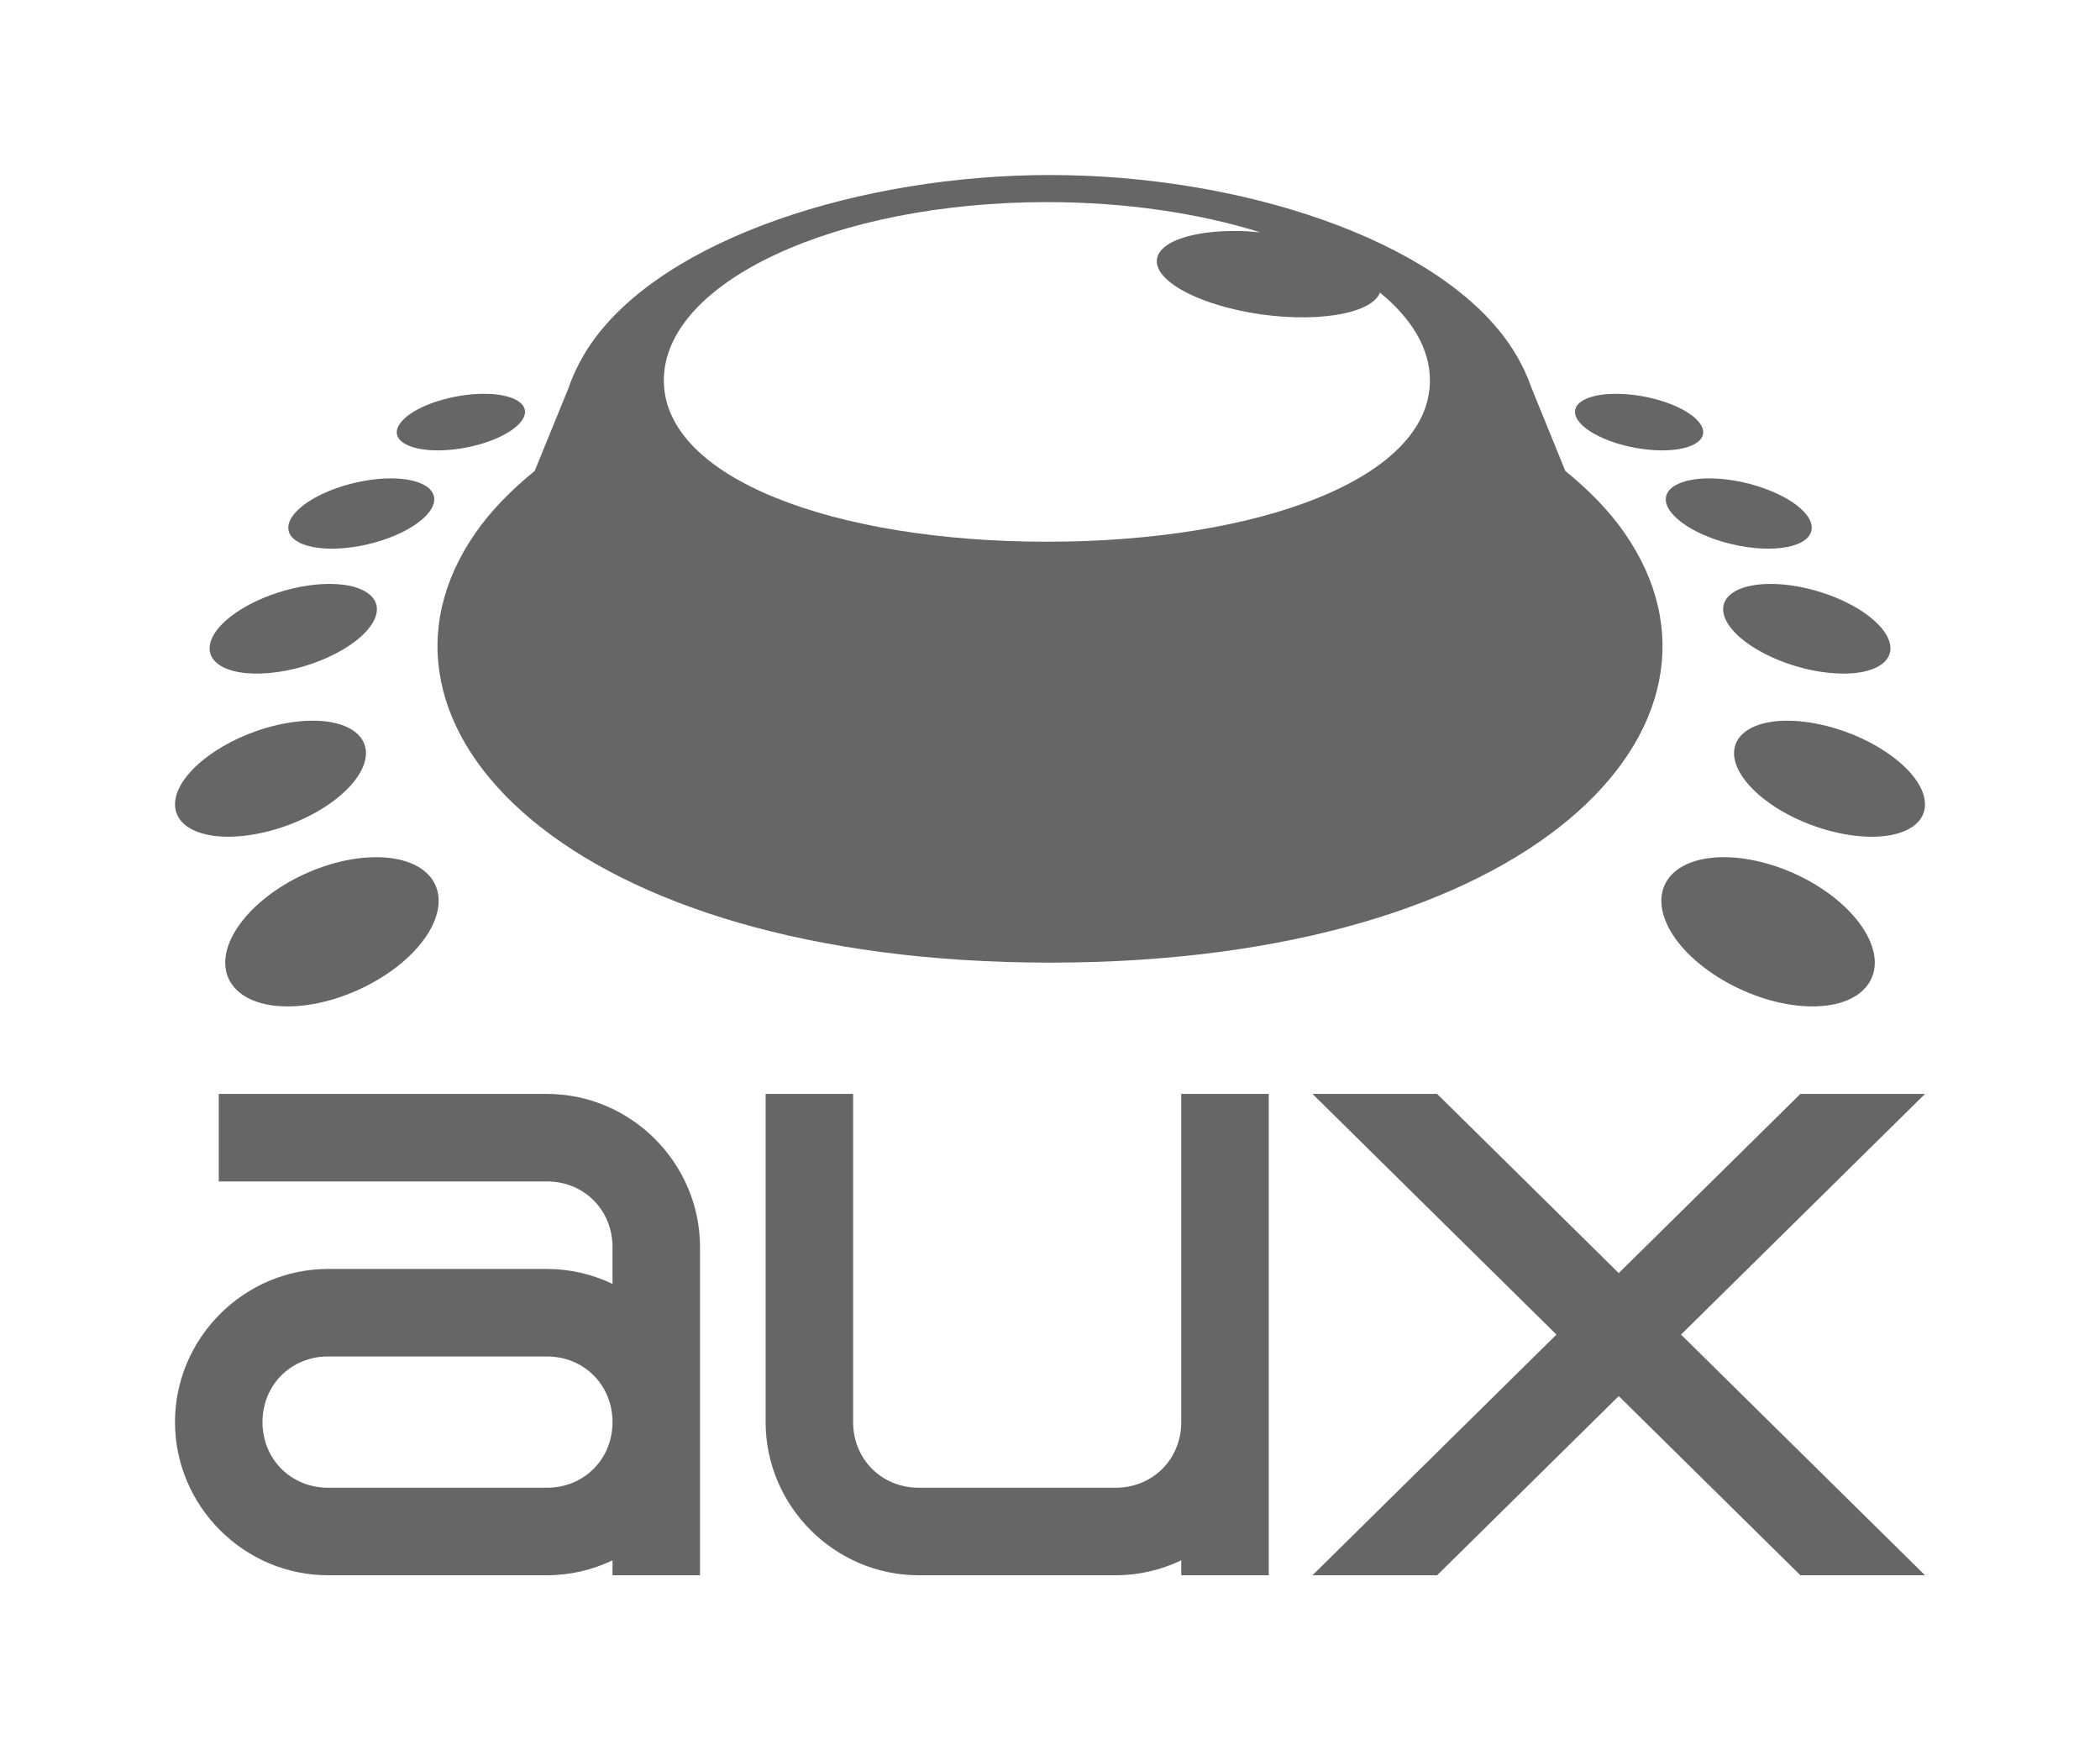 <?xml version="1.0" encoding="UTF-8" standalone="no"?>
<!-- Created with Inkscape (http://www.inkscape.org/) -->

<svg
   width="96"
   height="80"
   viewBox="0 0 96 80"
   id="svg2"
   version="1.1"
   inkscape:version="1.1.1 (3bf5ae0d25, 2021-09-20)"
   sodipodi:docname="aux_logo_1c.svg"
   inkscape:export-filename="/home/markus/DeusO/Development/AUX/AUXLogo.png"
   inkscape:export-xdpi="300"
   inkscape:export-ydpi="300"
   xmlns:inkscape="http://www.inkscape.org/namespaces/inkscape"
   xmlns:sodipodi="http://sodipodi.sourceforge.net/DTD/sodipodi-0.dtd"
   xmlns="http://www.w3.org/2000/svg"
   xmlns:svg="http://www.w3.org/2000/svg"
   xmlns:rdf="http://www.w3.org/1999/02/22-rdf-syntax-ns#"
   xmlns:cc="http://creativecommons.org/ns#"
   xmlns:dc="http://purl.org/dc/elements/1.1/">
  <defs
     id="defs" />
  <sodipodi:namedview
     id="base"
     pagecolor="#ffffff"
     bordercolor="#666666"
     borderopacity="1.0"
     inkscape:pageopacity="1"
     inkscape:pageshadow="2"
     inkscape:zoom="5.28"
     inkscape:cx="74.242424"
     inkscape:cy="57.386364"
     inkscape:document-units="px"
     inkscape:current-layer="svg2"
     showgrid="true"
     units="px"
     inkscape:window-width="3840"
     inkscape:window-height="2063"
     inkscape:window-x="3840"
     inkscape:window-y="57"
     inkscape:window-maximized="1"
     inkscape:snap-bbox="true"
     inkscape:bbox-nodes="true"
     inkscape:object-paths="true"
     inkscape:object-nodes="true"
     inkscape:snap-smooth-nodes="true"
     inkscape:snap-object-midpoints="true"
     inkscape:snap-center="true"
     inkscape:snap-others="true"
     inkscape:snap-global="true"
     showguides="false"
     fit-margin-top="0"
     fit-margin-left="0"
     fit-margin-right="0"
     fit-margin-bottom="0"
     inkscape:pagecheckerboard="0"
     inkscape:snap-nodes="true"
     inkscape:snap-bbox-midpoints="true"
     inkscape:snap-bbox-edge-midpoints="true">
    <inkscape:grid
       type="xygrid"
       id="grid1"
       empspacing="8"
       originx="0"
       originy="0" />
  </sodipodi:namedview>
  <g
     inkscape:label="Ebene 1"
     inkscape:groupmode="layer"
     id="layer1"
     transform="translate(-37.15,-125.667)" />
  <g
     transform="matrix(0.779,0,0,0.779,-804.834,156.863)"
     id="g1818" />
  <g
     inkscape:label="Ebene 1"
     id="layer1-3"
     transform="translate(50.85,-125.667)" />
  <g
     transform="matrix(0.779,0,0,0.779,-716.834,156.863)"
     id="g1818-0" />
  <path
     id="path3327"
     style="color:#000000;fill:#666666;fill-opacity:1;stroke-linecap:square;stroke-linejoin:round;-inkscape-stroke:none;paint-order:markers fill stroke"
     d="m 10,50 v 4 h 15 c 1.697,0 3,1.303 3,3 v 1.682 C 27.089,58.245 26.071,58 25,58 H 15 c -3.843,-1e-5 -7,3.157 -7,7 0,3.843 3.157,7 7,7 h 10 c 1.071,0 2.089,-0.245 3,-0.682 V 72 h 4 V 57 c 0,-3.843 -3.157,-7 -7,-7 z m 25,0 v 15 c 0,3.843 3.157,7 7,7 h 9 c 1.071,0 2.089,-0.245 3,-0.682 V 72 h 4 V 50 h -4 v 15 c 0,1.697 -1.303,3 -3,3 h -9 c -1.697,0 -3,-1.303 -3,-3 V 50 Z M 60,50 71.152,61 60,72 h 5.697 L 74,63.811 82.303,72 H 88 L 76.848,61 88,50 H 82.303 L 74,58.189 65.697,50 Z M 15,62 h 10 c 1.697,-1e-5 3,1.303 3,3 0,1.697 -1.303,3 -3,3 H 15 c -1.697,-1e-5 -3,-1.303 -3,-3 0,-1.697 1.303,-3 3,-3 z" />
  <path
     style="color:#000000;clip-rule:nonzero;display:inline;overflow:visible;visibility:visible;isolation:auto;mix-blend-mode:normal;color-interpolation:sRGB;color-interpolation-filters:linearRGB;solid-color:#000000;solid-opacity:1;vector-effect:none;fill:#666666;fill-opacity:1;fill-rule:nonzero;stroke:none;stroke-width:49.829;stroke-linecap:round;stroke-linejoin:round;stroke-miterlimit:4;stroke-dasharray:none;stroke-dashoffset:0;stroke-opacity:1;marker:none;paint-order:normal;color-rendering:auto;image-rendering:auto;shape-rendering:auto;text-rendering:auto;enable-background:accumulate"
     d="M 48,8 C 39.365,8 30.355,10.898 27.027,15.695 26.76,16.079 26.538,16.468 26.35,16.86 h -0.003 l -0.019,0.043 c -0.13,0.275 -0.245,0.551 -0.337,0.828 l -1.549,3.796 c -1.079,0.876 -2.004,1.819 -2.711,2.838 -6.104,8.8 4.238,19.633 26.269,19.634 22.031,-4.66e-4 32.374,-10.833 26.269,-19.634 -0.707,-1.019 -1.632,-1.963 -2.711,-2.838 l -1.557,-3.823 c -0.088,-0.261 -0.197,-0.521 -0.318,-0.78 l -0.027,-0.065 h -0.005 C 69.462,16.468 69.24,16.079 68.974,15.695 65.646,10.898 56.636,8 48,8 Z m -0.14,1.238 c 3.61,0 6.962,0.51 9.749,1.381 -0.305,-0.026 -0.61,-0.054 -0.91,-0.059 -0.113,-0.002 -0.226,-0.003 -0.337,-0.003 -0.788,0.007 -1.501,0.092 -2.075,0.248 -1.911,0.52 -1.883,1.704 0.148,2.663 0.998,0.472 2.348,0.822 3.747,0.966 1.406,0.145 2.726,0.067 3.659,-0.21 0.706,-0.21 1.112,-0.509 1.244,-0.85 1.446,1.186 2.283,2.551 2.283,4.012 1e-5,4.5 -7.839,7.374 -17.509,7.374 -9.67,0 -17.512,-2.874 -17.512,-7.374 0,-4.5 7.841,-8.148 17.512,-8.148 z"
     id="path3329"
     inkscape:connector-curvature="0" />
  <path
     id="path3331"
     style="color:#000000;clip-rule:nonzero;display:inline;overflow:visible;visibility:visible;isolation:auto;mix-blend-mode:normal;color-interpolation:sRGB;color-interpolation-filters:linearRGB;solid-color:#000000;solid-opacity:1;vector-effect:none;fill:#666666;fill-opacity:1;fill-rule:nonzero;stroke:none;stroke-width:56.466;stroke-linecap:round;stroke-linejoin:round;stroke-miterlimit:4;stroke-dasharray:none;stroke-dashoffset:0;stroke-opacity:1;marker:none;paint-order:normal;color-rendering:auto;image-rendering:auto;shape-rendering:auto;text-rendering:auto;enable-background:accumulate"
     d="m 22.096,18 c -1.19,0.005 -2.547,0.372 -3.336,0.914 -0.478,0.328 -0.696,0.685 -0.598,0.99 0.1,0.31 0.519,0.54 1.164,0.635 0.648,0.095 1.459,0.044 2.252,-0.139 0.785,-0.181 1.477,-0.478 1.92,-0.818 0.435,-0.334 0.595,-0.684 0.451,-0.973 C 23.808,18.325 23.383,18.122 22.77,18.039 22.561,18.011 22.335,17.999 22.096,18 Z m 51.809,0 c -0.239,-0.001 -0.466,0.011 -0.674,0.039 -0.613,0.083 -1.038,0.286 -1.18,0.57 -0.144,0.289 0.016,0.639 0.451,0.973 0.443,0.34 1.135,0.637 1.92,0.818 0.793,0.183 1.604,0.234 2.252,0.139 0.645,-0.095 1.064,-0.325 1.164,-0.635 0.099,-0.305 -0.12,-0.662 -0.598,-0.99 C 76.451,18.372 75.094,18.005 73.904,18 Z m -56.041,3.865 c -0.777,9e-5 -1.661,0.159 -2.465,0.441 -0.816,0.287 -1.492,0.679 -1.877,1.1 -0.828,0.905 -0.107,1.672 1.645,1.672 0.841,1.31e-4 1.796,-0.181 2.641,-0.502 0.832,-0.316 1.482,-0.74 1.811,-1.17 0.322,-0.421 0.307,-0.813 -0.027,-1.1 -0.33,-0.283 -0.949,-0.442 -1.727,-0.441 z m 60.273,0 c -0.778,-1.21e-4 -1.397,0.159 -1.727,0.441 -0.334,0.287 -0.35,0.679 -0.027,1.1 0.329,0.43 0.978,0.854 1.811,1.17 0.845,0.321 1.799,0.502 2.641,0.502 1.751,-2.41e-4 2.473,-0.767 1.645,-1.672 -0.385,-0.421 -1.061,-0.813 -1.877,-1.1 -0.804,-0.283 -1.687,-0.441 -2.465,-0.441 z m -62.945,4.826 c -0.324,-0.007 -0.672,0.012 -1.031,0.061 -0.955,0.129 -1.953,0.448 -2.785,0.893 -0.849,0.454 -1.459,1.007 -1.691,1.537 -0.501,1.144 0.864,1.85 3.049,1.529 1.04,-0.153 2.099,-0.523 2.941,-1.02 0.825,-0.486 1.367,-1.052 1.514,-1.57 0.235,-0.831 -0.578,-1.398 -1.996,-1.43 z m 65.617,0 c -1.419,0.031 -2.231,0.599 -1.996,1.43 0.146,0.518 0.688,1.084 1.514,1.57 0.843,0.497 1.902,0.867 2.941,1.02 2.185,0.321 3.55,-0.386 3.049,-1.529 -0.232,-0.53 -0.843,-1.083 -1.691,-1.537 -0.832,-0.445 -1.83,-0.763 -2.785,-0.893 -0.359,-0.049 -0.707,-0.068 -1.031,-0.061 z m -66.604,6.25 c -0.63,0.009 -1.325,0.122 -2.021,0.324 -2.336,0.679 -4.234,2.252 -4.182,3.551 0.026,0.647 0.543,1.128 1.443,1.328 0.907,0.202 2.109,0.095 3.322,-0.291 2.472,-0.787 4.199,-2.452 3.936,-3.684 -0.167,-0.784 -1.122,-1.249 -2.498,-1.229 z m 67.59,0 c -1.376,-0.021 -2.331,0.444 -2.498,1.229 -0.263,1.231 1.464,2.896 3.936,3.684 1.213,0.386 2.415,0.493 3.322,0.291 0.901,-0.2 1.418,-0.681 1.443,-1.328 0.052,-1.298 -1.846,-2.872 -4.182,-3.551 -0.696,-0.202 -1.391,-0.315 -2.021,-0.324 z m -64.537,6.238 c -1.125,-0.012 -2.42,0.31 -3.609,0.902 -1.192,0.594 -2.197,1.423 -2.791,2.311 -0.612,0.915 -0.735,1.818 -0.32,2.502 0.893,1.475 3.888,1.475 6.533,0 1.228,-0.684 2.178,-1.587 2.652,-2.502 0.46,-0.887 0.436,-1.717 -0.051,-2.311 -0.467,-0.571 -1.331,-0.89 -2.414,-0.902 z m 61.484,0 c -1.083,0.012 -1.947,0.332 -2.414,0.902 -0.486,0.594 -0.511,1.423 -0.051,2.311 0.475,0.915 1.425,1.818 2.652,2.502 2.645,1.475 5.64,1.475 6.533,0 0.415,-0.684 0.292,-1.587 -0.32,-2.502 -0.594,-0.887 -1.599,-1.717 -2.791,-2.311 -1.189,-0.593 -2.484,-0.914 -3.609,-0.902 z" />
</svg>
